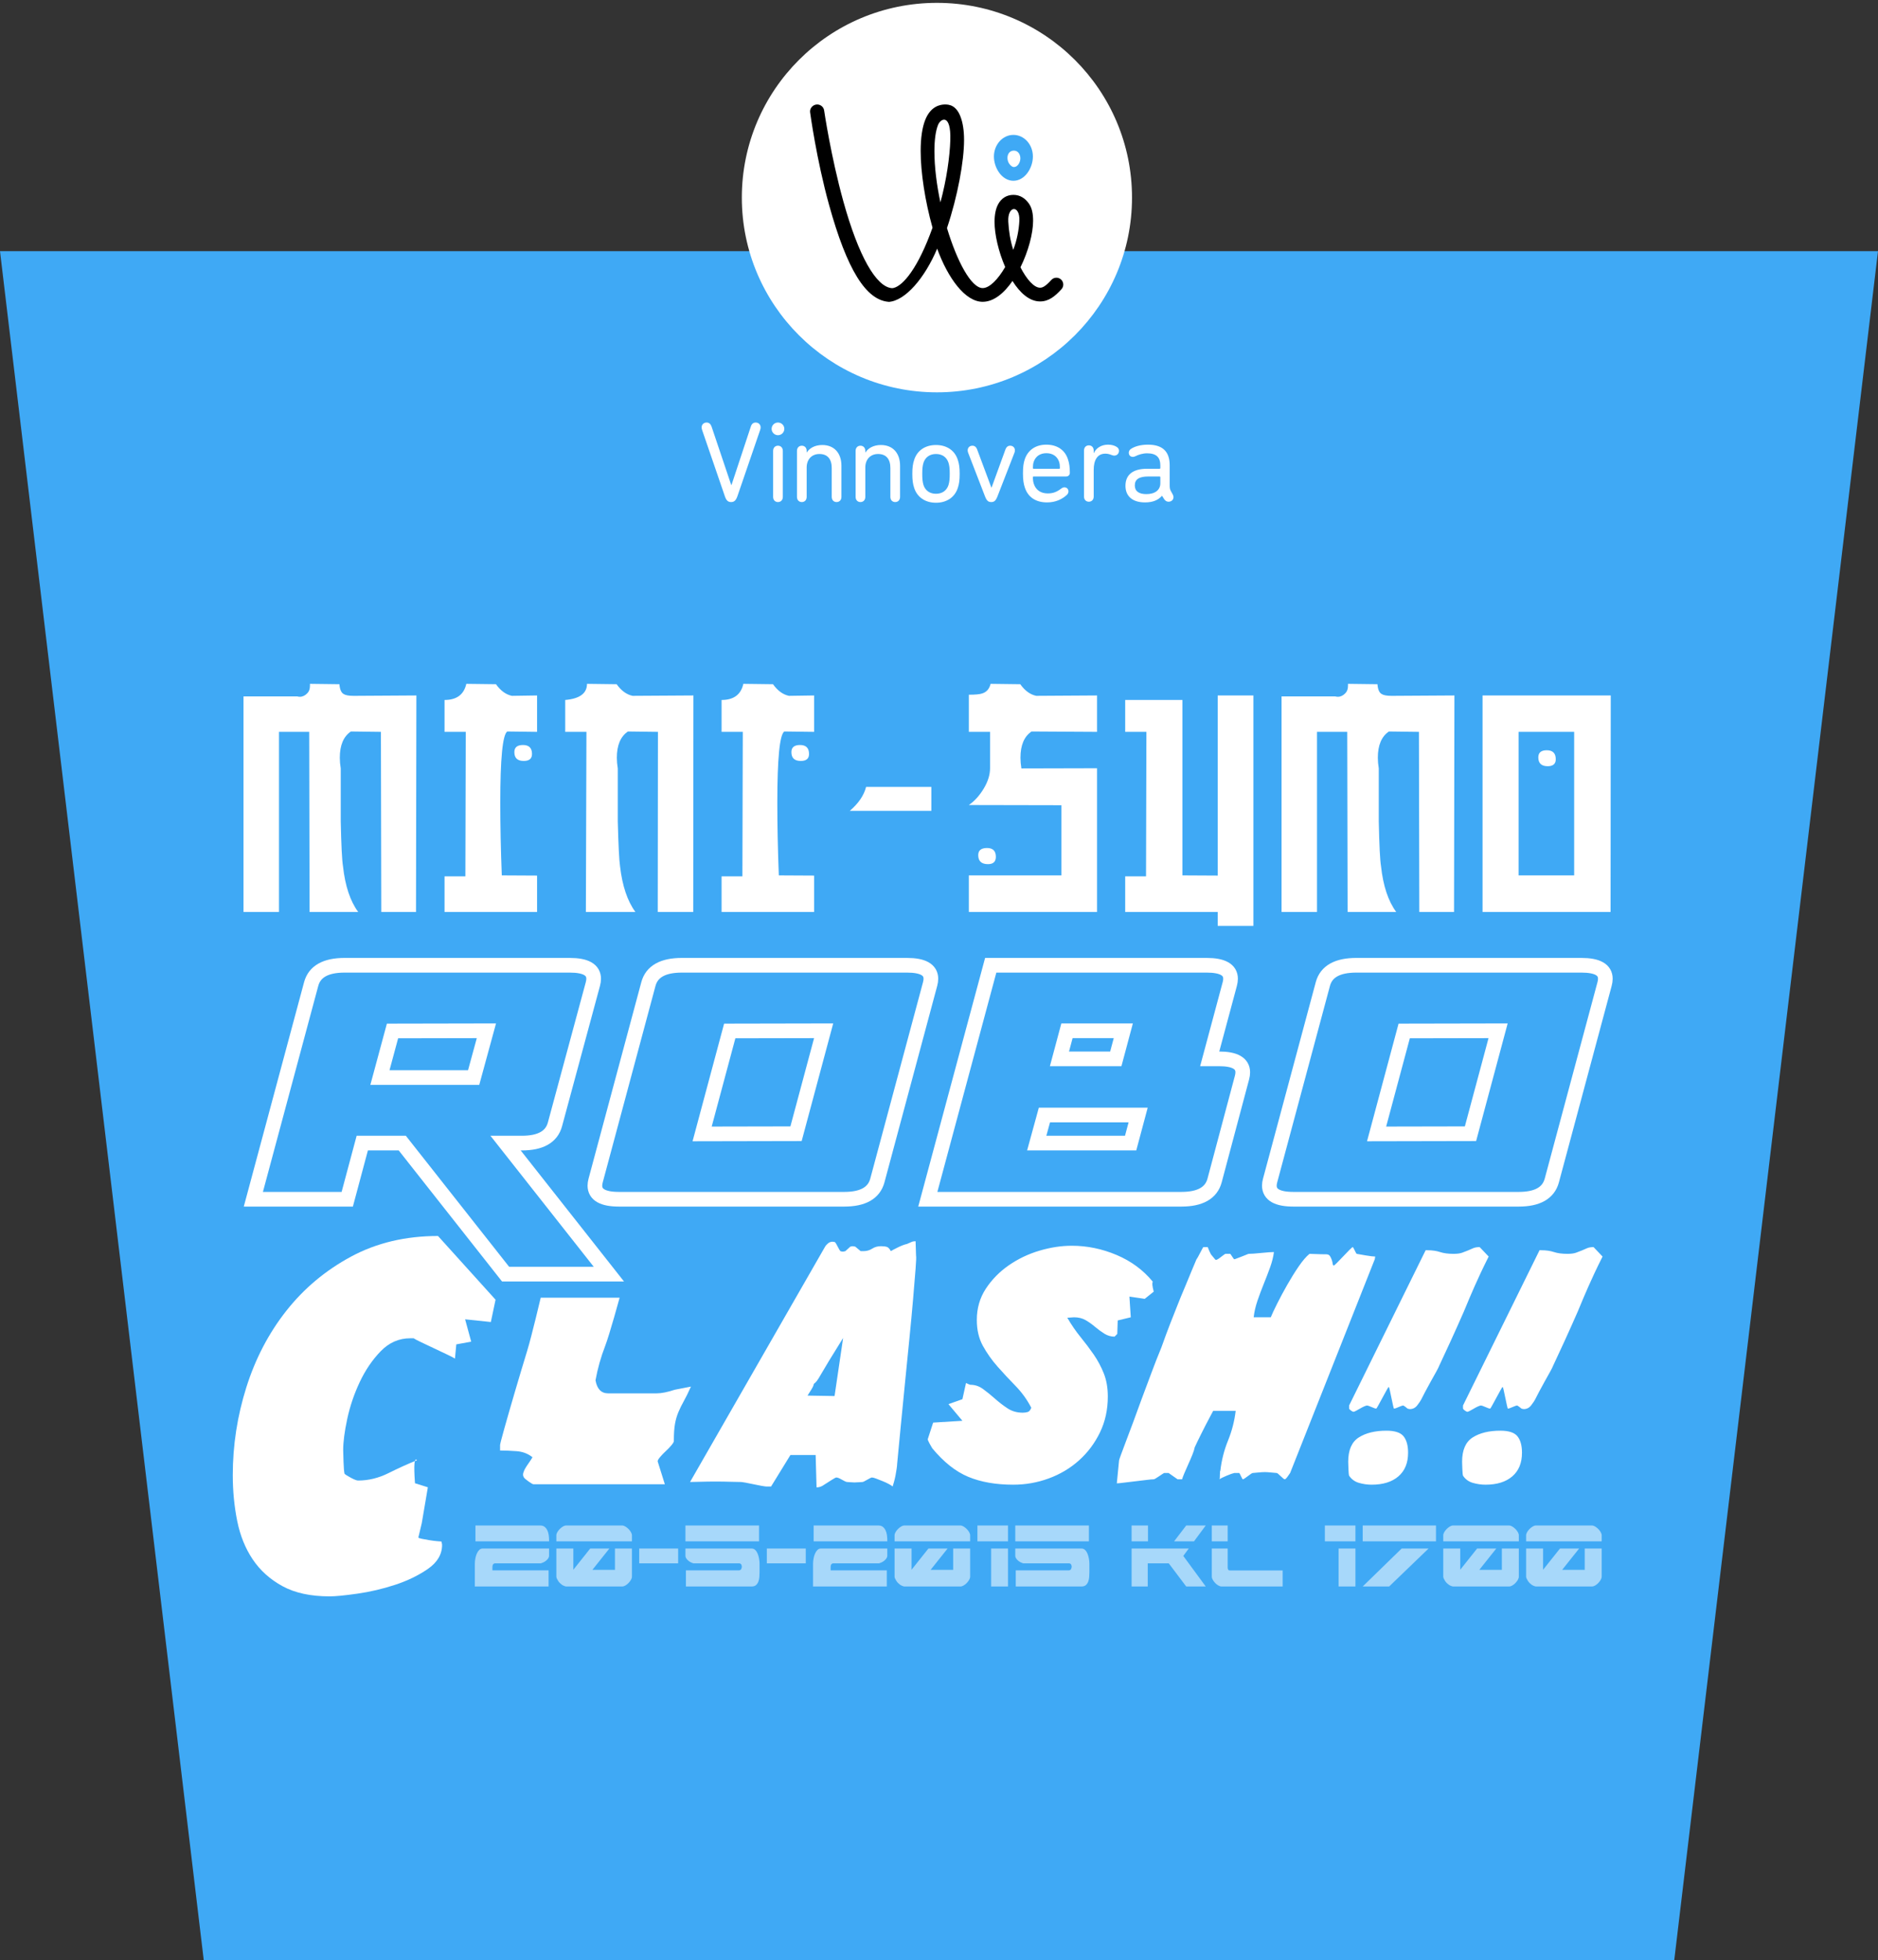 <?xml version="1.0" encoding="UTF-8" standalone="no"?>
<svg width="640px" height="668px" viewBox="0 0 640 668" version="1.1" xmlns="http://www.w3.org/2000/svg" xmlns:xlink="http://www.w3.org/1999/xlink" xmlns:sketch="http://www.bohemiancoding.com/sketch/ns">
    <rect x="0" y="0" width="640" height="668" fill="#333333" stroke="none"/>
    <!-- Generator: Sketch 3.3.1 (12005) - http://www.bohemiancoding.com/sketch -->
    <title>Rectangle 1 + title + Group + Fill 13 + Fill 14 + Fill 15 Copy 2</title>
    <desc>Created with Sketch.</desc>
    <defs></defs>
    <g id="Page-1" stroke="none" stroke-width="1" fill="none" fill-rule="evenodd" sketch:type="MSPage">
        <g id="Artboard-2" sketch:type="MSArtboardGroup" transform="translate(-932, -1068)">
            <g id="Rectangle-1-+-title-+-Group-+-Fill-13-+-Fill-14-+-Fill-15-Copy-2" sketch:type="MSLayerGroup" transform="translate(932, 1066)">
                <path d="M0,87.582 L640,87.582 L570.561,670 L69.439,670 L0,87.582 Z" id="Rectangle-6" fill="#3FA9F5" sketch:type="MSShapeGroup"></path>
                <g id="title-copy-2" transform="translate(79.224, 234.211)" sketch:type="MSShapeGroup">
                    <path d="M238.165,35.945 L238.165,44.09 L210.386,44.09 C213.355,41.54 215.202,38.825 215.928,35.945 L238.165,35.945 Z" id="-" fill="#FFFFFF"></path>
                    <path d="M282.48,66.096 L282.48,42.184 L250.946,42.12 C252.907,40.756 254.602,38.881 256.031,36.494 C257.459,34.107 258.174,31.805 258.174,29.589 L258.174,17.186 L250.946,17.186 L250.946,4.527 C253.206,4.527 254.741,4.377 255.551,4.079 C257.001,3.61 257.939,2.523 258.365,0.818 L268.472,0.946 C270.05,3.163 271.862,4.484 273.909,4.91 L294.633,4.782 L294.633,17.186 L272.31,17.058 C269.794,18.763 268.536,21.746 268.536,26.009 C268.536,27.117 268.642,28.332 268.856,29.653 L294.633,29.589 L294.633,78.563 L250.946,78.563 L250.946,66.096 L282.48,66.096 Z M254.144,59.191 C254.144,57.571 255.146,56.761 257.15,56.761 C259.154,56.761 260.156,57.763 260.156,59.766 C260.156,61.429 259.261,62.26 257.47,62.26 C255.253,62.26 254.144,61.237 254.144,59.191 L254.144,59.191 Z M335.762,83.294 L335.762,78.563 L304.228,78.563 L304.228,66.416 L311.328,66.416 L311.456,17.186 L304.228,17.186 L304.228,6.317 L323.737,6.317 L323.737,66.096 L335.762,66.16 L335.762,4.782 L347.916,4.782 L347.916,83.294 L335.762,83.294 Z M369.599,17.186 L369.599,78.563 L357.51,78.563 L357.51,5.102 L375.804,5.102 C376.145,5.187 376.444,5.23 376.699,5.23 C377.638,5.23 378.49,4.825 379.258,4.015 C379.855,3.418 380.154,2.566 380.154,1.458 L380.154,0.818 L390.196,0.946 C390.324,2.694 390.793,3.802 391.603,4.271 C392.243,4.697 393.352,4.91 394.929,4.91 L395.633,4.91 L416.421,4.782 L416.293,78.563 L404.46,78.563 L404.332,17.186 L394.098,17.058 C391.582,18.763 390.324,21.746 390.324,26.009 C390.324,27.117 390.43,28.332 390.644,29.653 L390.644,47.683 C390.814,55.824 391.07,60.917 391.411,62.963 C392.136,69.655 393.863,74.855 396.592,78.563 L380.026,78.563 L379.898,17.186 L369.599,17.186 Z M469.704,4.782 L469.64,78.563 L426.016,78.563 L426.016,4.782 L469.704,4.782 Z M457.231,66.096 L457.231,17.186 L438.297,17.186 L438.297,66.096 L457.231,66.096 Z M445.013,25.881 C445.013,24.261 445.973,23.451 447.892,23.451 C449.939,23.451 450.962,24.474 450.962,26.52 C450.962,28.097 450.045,28.886 448.212,28.886 C446.079,28.886 445.013,27.884 445.013,25.881 L445.013,25.881 Z" id="sumo" fill="#FFFFFF"></path>
                    <path d="M15.852,17.186 L15.852,78.563 L3.763,78.563 L3.763,5.102 L22.057,5.102 C22.398,5.187 22.696,5.23 22.952,5.23 C23.89,5.23 24.743,4.825 25.511,4.015 C26.108,3.418 26.406,2.566 26.406,1.458 L26.406,0.818 L36.449,0.946 C36.576,2.694 37.046,3.802 37.856,4.271 C38.495,4.697 39.604,4.91 41.182,4.91 L41.886,4.91 L62.674,4.782 L62.546,78.563 L50.713,78.563 L50.585,17.186 L40.35,17.058 C37.834,18.763 36.576,21.746 36.576,26.009 C36.576,27.117 36.683,28.332 36.896,29.653 L36.896,47.683 C37.067,55.824 37.323,60.917 37.664,62.963 C38.389,69.655 40.116,74.855 42.845,78.563 L26.278,78.563 L26.15,17.186 L15.852,17.186 Z M91.266,41.353 C91.266,48.983 91.437,57.23 91.778,66.096 L103.803,66.16 L103.803,78.563 L72.269,78.563 L72.269,66.416 L79.369,66.416 L79.497,17.186 L72.269,17.186 L72.269,6.317 C76.405,6.317 78.878,4.484 79.688,0.818 L89.795,0.946 C91.373,3.163 93.185,4.484 95.232,4.91 L103.803,4.782 L103.803,17.186 L93.633,17.058 C92.055,18.209 91.266,26.307 91.266,41.353 L91.266,41.353 Z M96.063,24.091 C96.063,22.471 97.044,21.661 99.006,21.661 C101.053,21.661 102.076,22.684 102.076,24.73 C102.076,26.307 101.138,27.096 99.261,27.096 C97.129,27.096 96.063,26.094 96.063,24.091 L96.063,24.091 Z M144.996,17.186 L134.762,17.058 C132.246,18.763 130.988,21.746 130.988,26.009 C130.988,27.117 131.094,28.332 131.308,29.653 L131.308,47.683 C131.521,55.824 131.777,60.917 132.075,62.963 C132.843,69.655 134.591,74.855 137.32,78.563 L120.434,78.563 L120.626,17.186 L113.398,17.186 L113.398,6.317 C118.344,5.891 120.817,4.058 120.817,0.818 L130.924,0.946 C132.502,3.163 134.314,4.484 136.361,4.91 L157.085,4.782 L157.021,78.563 L144.932,78.563 L144.996,17.186 Z M185.677,41.353 C185.677,48.983 185.848,57.23 186.189,66.096 L198.214,66.16 L198.214,78.563 L166.68,78.563 L166.68,66.416 L173.78,66.416 L173.908,17.186 L166.68,17.186 L166.68,6.317 C170.816,6.317 173.29,4.484 174.1,0.818 L184.206,0.946 C185.784,3.163 187.596,4.484 189.643,4.91 L198.214,4.782 L198.214,17.186 L188.044,17.058 C186.466,18.209 185.677,26.307 185.677,41.353 L185.677,41.353 Z M190.475,24.091 C190.475,22.471 191.455,21.661 193.417,21.661 C195.464,21.661 196.487,22.684 196.487,24.73 C196.487,26.307 195.549,27.096 193.673,27.096 C191.541,27.096 190.475,26.094 190.475,24.091 L190.475,24.091 Z" id="mini" fill="#FFFFFF"></path>
                    <path d="M99.174,270.964 C99.276,271.168 99.327,271.271 99.327,271.271 C99.532,271.577 100.069,272.037 100.938,272.651 C101.808,273.264 102.345,273.571 102.549,273.571 L147.346,273.571 L144.892,265.75 C144.892,265.444 145.173,264.958 145.735,264.293 C146.298,263.629 146.937,262.965 147.653,262.3 C148.369,261.636 149.008,260.971 149.571,260.307 C150.133,259.642 150.415,259.156 150.415,258.85 C150.415,256.396 150.542,254.454 150.798,253.023 C151.054,251.591 151.437,250.263 151.949,249.036 C152.46,247.809 153.074,246.557 153.79,245.279 C154.506,244.001 155.324,242.34 156.244,240.295 L150.721,241.369 C148.267,242.186 146.221,242.595 144.585,242.595 L136.3,242.595 L128.016,242.595 C125.664,242.595 124.232,241.113 123.72,238.148 C124.436,234.161 125.536,230.251 127.019,226.418 C128.502,222.584 131.937,210.004 131.937,210.004 L105.045,210.004 C105.045,210.004 101.961,223.095 100.478,227.951 C98.995,232.807 97.563,237.586 96.182,242.289 C94.802,246.991 93.626,251.08 92.654,254.556 C91.682,258.032 91.197,259.923 91.197,260.23 L91.197,262.07 C92.833,262.07 94.699,262.147 96.796,262.3 C98.893,262.453 100.708,263.143 102.242,264.37 C102.14,264.575 101.936,264.907 101.629,265.367 C101.322,265.827 100.989,266.313 100.632,266.824 C100.274,267.335 99.967,267.82 99.711,268.28 C99.455,268.74 99.327,269.022 99.327,269.124 C99.327,269.124 99.276,269.252 99.174,269.507 C99.072,269.763 99.021,270.044 99.021,270.351 C99.021,270.555 99.072,270.759 99.174,270.964 Z M155.937,272.804 C156.653,272.804 157.83,272.779 159.466,272.727 C161.102,272.676 162.79,272.651 164.529,272.651 C166.37,272.651 168.083,272.676 169.668,272.727 C171.253,272.779 172.455,272.804 173.273,272.804 C173.478,272.804 174.015,272.881 174.884,273.034 C175.754,273.187 176.648,273.366 177.569,273.571 C178.489,273.775 179.384,273.954 180.254,274.108 C181.123,274.261 181.66,274.338 181.865,274.338 L182.938,274.338 L183.552,274.338 L190.149,263.603 L198.74,263.603 L199.047,274.644 C199.967,274.644 200.837,274.338 201.655,273.724 C202.473,273.213 203.317,272.676 204.186,272.114 C205.056,271.552 205.593,271.271 205.797,271.271 C206.206,271.271 206.846,271.526 207.715,272.037 C208.584,272.549 209.172,272.804 209.479,272.804 C209.581,272.804 209.939,272.83 210.553,272.881 C211.167,272.932 211.627,272.957 211.934,272.957 C212.343,272.957 212.88,272.932 213.545,272.881 C214.209,272.83 214.593,272.804 214.695,272.804 C214.9,272.804 215.437,272.549 216.306,272.037 C217.175,271.526 217.712,271.271 217.917,271.271 C218.224,271.271 218.71,271.398 219.374,271.654 C220.039,271.91 220.755,272.191 221.522,272.497 C222.289,272.804 223.005,273.136 223.67,273.494 C224.335,273.852 224.769,274.133 224.974,274.338 C225.076,274.031 225.23,273.52 225.434,272.804 C225.639,272.088 225.818,271.322 225.971,270.504 C226.125,269.686 226.252,268.919 226.355,268.204 C226.457,267.488 226.508,266.977 226.508,266.67 C226.815,263.399 227.199,259.387 227.659,254.633 C228.119,249.879 228.605,244.921 229.116,239.758 C229.628,234.596 230.139,229.459 230.65,224.347 C231.162,219.236 231.596,214.584 231.954,210.393 C232.312,206.202 232.594,202.777 232.798,200.119 C233.003,197.461 233.054,195.979 232.952,195.672 L232.798,190.765 C232.287,190.765 231.903,190.816 231.648,190.918 C231.392,191.021 230.804,191.276 229.883,191.685 C228.963,191.89 227.889,192.298 226.662,192.912 C225.434,193.525 224.667,193.934 224.36,194.139 C223.951,193.321 223.491,192.835 222.98,192.682 C222.468,192.528 221.803,192.452 220.985,192.452 C219.86,192.452 218.863,192.733 217.994,193.295 C217.124,193.857 216.127,194.139 215.002,194.139 L214.082,194.139 L212.241,192.605 C212.241,192.605 212.113,192.58 211.857,192.528 C211.601,192.477 211.422,192.452 211.32,192.452 C211.218,192.452 211.064,192.477 210.86,192.528 C210.655,192.58 210.553,192.605 210.553,192.605 L208.865,194.139 C208.865,194.139 208.763,194.164 208.559,194.215 C208.354,194.266 208.201,194.292 208.098,194.292 C207.792,194.292 207.561,194.266 207.408,194.215 C207.255,194.164 207.178,194.139 207.178,194.139 C206.973,193.934 206.667,193.423 206.257,192.605 C205.848,191.787 205.541,191.276 205.337,191.072 C205.337,191.072 205.235,191.046 205.03,190.995 C204.826,190.944 204.621,190.918 204.416,190.918 C204.314,190.918 204.161,190.944 203.956,190.995 C203.752,191.046 203.649,191.072 203.649,191.072 C203.343,191.174 203.01,191.404 202.652,191.762 C202.294,192.12 202.064,192.401 201.962,192.605 L155.937,272.804 Z M208.098,223.734 L205.184,243.515 L195.979,243.362 C197.104,241.624 197.743,240.551 197.896,240.142 C198.05,239.733 198.126,239.477 198.126,239.375 C198.536,239.068 198.894,238.711 199.2,238.302 C199.507,237.893 199.967,237.152 200.581,236.078 C201.195,235.005 202.09,233.497 203.266,231.555 C204.442,229.612 206.053,227.005 208.098,223.734 L208.098,223.734 Z M236.94,258.236 C236.94,258.441 237.145,258.926 237.554,259.693 C237.963,260.46 238.27,260.997 238.474,261.303 C242.361,266.006 246.452,269.252 250.748,271.041 C255.043,272.83 260.157,273.724 266.089,273.724 C270.282,273.724 274.322,273.009 278.209,271.577 C282.095,270.146 285.522,268.102 288.488,265.444 C291.454,262.786 293.832,259.617 295.621,255.936 C297.411,252.256 298.306,248.167 298.306,243.669 C298.306,240.704 297.846,238.072 296.925,235.771 C296.005,233.471 294.854,231.325 293.474,229.331 C292.093,227.338 290.61,225.37 289.025,223.427 C287.439,221.485 285.931,219.287 284.499,216.834 C284.703,216.834 285.087,216.808 285.649,216.757 C286.212,216.706 286.596,216.68 286.8,216.68 C288.334,216.68 289.664,217.012 290.789,217.677 C291.914,218.341 292.988,219.108 294.011,219.977 C295.033,220.846 296.082,221.613 297.156,222.277 C298.229,222.942 299.38,223.274 300.607,223.274 L301.528,222.354 L301.681,217.754 L306.13,216.68 L305.67,209.626 L310.886,210.393 L313.954,207.94 C313.443,205.997 313.341,204.873 313.648,204.566 C310.375,200.579 306.258,197.538 301.298,195.442 C296.337,193.346 291.249,192.298 286.033,192.298 C282.453,192.298 278.771,192.861 274.987,193.985 C271.203,195.11 267.726,196.771 264.555,198.969 C261.384,201.167 258.776,203.825 256.731,206.943 C254.685,210.061 253.663,213.613 253.663,217.6 C253.663,220.974 254.353,223.913 255.734,226.418 C257.114,228.922 258.776,231.273 260.72,233.471 C262.663,235.669 264.708,237.867 266.856,240.065 C269.004,242.263 270.794,244.742 272.226,247.502 C271.919,248.32 271.51,248.806 270.998,248.959 C270.487,249.112 269.924,249.189 269.311,249.189 C267.368,249.189 265.654,248.704 264.171,247.732 C262.688,246.761 261.257,245.662 259.876,244.435 C258.495,243.209 257.14,242.11 255.81,241.139 C254.481,240.167 253.049,239.682 251.515,239.682 C251.31,239.682 250.799,239.477 249.981,239.068 L248.753,244.589 L243.997,246.276 L248.753,251.949 L238.781,252.563 L236.94,258.236 Z M331.597,192.759 L330.83,192.759 C330.83,192.759 330.728,192.937 330.523,193.295 C330.319,193.653 330.089,194.087 329.833,194.599 C329.577,195.11 329.321,195.595 329.066,196.055 C328.81,196.515 328.631,196.797 328.529,196.899 C328.12,197.819 327.583,199.097 326.918,200.732 C326.253,202.368 325.588,203.978 324.924,205.563 C324.259,207.147 323.671,208.553 323.159,209.78 C322.648,211.006 322.341,211.773 322.239,212.08 C321.421,214.124 320.551,216.322 319.631,218.674 C318.71,221.025 317.688,223.785 316.562,226.954 C315.335,229.919 314.185,232.858 313.111,235.771 C312.037,238.685 310.937,241.624 309.812,244.589 C308.789,247.451 307.818,250.109 306.897,252.563 C305.977,255.016 305.159,257.189 304.443,259.08 C303.727,260.971 303.164,262.479 302.755,263.603 C302.346,264.728 302.142,265.341 302.142,265.444 L301.374,273.264 C301.784,273.264 302.576,273.187 303.752,273.034 C304.929,272.881 306.207,272.727 307.588,272.574 C308.968,272.421 310.247,272.267 311.423,272.114 C312.599,271.961 313.443,271.884 313.954,271.884 C314.159,271.884 314.747,271.552 315.719,270.887 C316.69,270.223 317.278,269.839 317.483,269.737 L318.25,269.737 L319.017,269.737 L322.085,271.884 L322.852,271.884 L323.62,271.884 C323.722,271.475 323.978,270.785 324.387,269.814 C324.796,268.843 325.256,267.795 325.767,266.67 C326.279,265.546 326.739,264.472 327.148,263.45 C327.557,262.428 327.813,261.61 327.915,260.997 C328.427,259.872 329.194,258.288 330.216,256.243 C331.239,254.198 332.134,252.46 332.901,251.029 C333.668,249.598 334.103,248.78 334.205,248.576 L341.876,248.576 C341.467,252.052 340.597,255.425 339.268,258.696 C337.938,261.968 337.069,265.392 336.66,268.97 C336.558,268.97 336.506,269.379 336.506,270.197 C336.506,271.22 336.455,271.782 336.353,271.884 C336.762,271.577 337.58,271.168 338.808,270.657 C340.035,270.146 340.904,269.839 341.416,269.737 L342.336,269.737 L343.103,269.737 C343.205,269.839 343.41,270.223 343.717,270.887 C344.024,271.552 344.228,271.884 344.331,271.884 C344.535,271.884 345.098,271.526 346.018,270.811 C346.939,270.095 347.501,269.737 347.706,269.737 C347.808,269.737 348.37,269.686 349.393,269.584 C350.416,269.482 351.234,269.431 351.848,269.431 C352.359,269.431 353.126,269.482 354.149,269.584 C355.172,269.686 355.734,269.737 355.837,269.737 C356.041,269.737 356.501,270.095 357.217,270.811 C357.933,271.526 358.394,271.884 358.598,271.884 C358.803,271.884 359.109,271.603 359.519,271.041 C359.928,270.478 360.234,270.044 360.439,269.737 L389.281,196.899 L389.434,195.979 C388.821,195.979 387.747,195.851 386.213,195.595 C384.679,195.34 383.656,195.161 383.144,195.059 C383.042,195.059 382.812,194.675 382.454,193.909 C382.096,193.142 381.866,192.759 381.764,192.759 C381.661,192.759 381.278,193.091 380.613,193.755 C379.948,194.42 379.258,195.135 378.542,195.902 C377.826,196.669 377.136,197.384 376.471,198.049 C375.806,198.713 375.423,199.046 375.32,199.046 C375.116,199.046 374.988,198.841 374.937,198.432 C374.886,198.023 374.783,197.589 374.63,197.129 C374.476,196.669 374.272,196.234 374.016,195.825 C373.761,195.416 373.326,195.212 372.712,195.212 C371.587,195.212 370.462,195.186 369.337,195.135 C368.212,195.084 367.445,195.059 367.036,195.059 C365.911,195.979 364.684,197.41 363.354,199.352 C362.024,201.295 360.72,203.39 359.442,205.639 C358.163,207.888 357.013,210.035 355.99,212.08 C354.967,214.124 354.251,215.658 353.842,216.68 L348.012,216.68 C348.217,214.84 348.652,212.949 349.316,211.006 C349.981,209.064 350.697,207.147 351.464,205.256 C352.231,203.365 352.947,201.499 353.612,199.659 C354.277,197.819 354.712,196.081 354.916,194.445 C354.609,194.445 354.047,194.471 353.229,194.522 C352.41,194.573 351.541,194.65 350.621,194.752 C349.7,194.854 348.831,194.931 348.012,194.982 C347.194,195.033 346.632,195.059 346.325,195.059 C346.223,195.059 345.941,195.161 345.481,195.365 C345.021,195.57 344.51,195.774 343.947,195.979 C343.384,196.183 342.848,196.388 342.336,196.592 C341.825,196.797 341.518,196.899 341.416,196.899 C341.313,196.899 341.083,196.618 340.725,196.055 C340.367,195.493 340.137,195.161 340.035,195.059 L339.114,195.059 L338.347,195.059 C338.143,195.161 337.58,195.57 336.66,196.285 C335.739,197.001 335.177,197.257 334.972,197.052 C334.87,196.95 334.717,196.771 334.512,196.515 C334.307,196.26 333.949,195.825 333.438,195.212 C333.029,194.394 332.748,193.781 332.594,193.372 C332.441,192.963 332.364,192.759 332.364,192.759 L331.597,192.759 Z M380.536,247.196 L380.536,246.736 L406.617,193.832 L407.23,193.832 C408.867,193.832 410.299,194.036 411.526,194.445 C412.753,194.854 414.288,195.059 416.129,195.059 C417.356,195.059 418.327,194.931 419.043,194.675 C419.759,194.42 420.424,194.164 421.038,193.909 C421.651,193.653 422.24,193.397 422.802,193.142 C423.365,192.886 424.106,192.759 425.027,192.759 L428.095,195.979 C426.97,198.228 426.049,200.119 425.333,201.652 C424.617,203.186 423.953,204.643 423.339,206.023 C422.725,207.403 422.137,208.757 421.575,210.086 C421.012,211.415 420.373,212.949 419.657,214.687 C418.225,217.958 416.717,221.332 415.131,224.807 C413.546,228.283 412.242,231.094 411.219,233.241 C411.117,233.548 410.785,234.212 410.222,235.235 C409.66,236.257 409.046,237.356 408.381,238.532 C407.716,239.707 407.077,240.883 406.463,242.059 C405.85,243.234 405.39,244.129 405.083,244.742 C404.878,245.151 404.443,245.79 403.779,246.659 C403.114,247.528 402.27,247.962 401.247,247.962 C401.145,247.962 400.992,247.937 400.787,247.886 C400.583,247.835 400.48,247.809 400.48,247.809 C400.378,247.707 400.122,247.502 399.713,247.196 C399.304,246.889 399.048,246.736 398.946,246.736 C398.742,246.736 398.23,246.914 397.412,247.272 C396.594,247.63 396.082,247.809 395.878,247.809 C395.776,247.809 395.648,247.426 395.494,246.659 C395.341,245.892 395.162,245.049 394.957,244.129 C394.753,243.209 394.574,242.365 394.42,241.599 C394.267,240.832 394.139,240.448 394.037,240.448 C393.935,240.448 393.679,240.832 393.27,241.599 C392.861,242.365 392.4,243.209 391.889,244.129 C391.378,245.049 390.917,245.892 390.508,246.659 C390.099,247.426 389.843,247.809 389.741,247.809 C389.537,247.809 389.025,247.63 388.207,247.272 C387.389,246.914 386.877,246.736 386.673,246.736 C386.468,246.736 386.136,246.838 385.676,247.042 C385.215,247.247 384.73,247.502 384.218,247.809 C383.707,248.116 383.247,248.371 382.838,248.576 C382.428,248.78 382.173,248.882 382.07,248.882 C381.866,248.882 381.585,248.755 381.227,248.499 C380.869,248.243 380.639,248.013 380.536,247.809 L380.536,247.196 Z M380.536,270.657 C380.434,270.351 380.357,269.558 380.306,268.28 C380.255,267.003 380.23,266.21 380.23,265.904 C380.23,261.917 381.431,259.156 383.835,257.623 C386.238,256.09 389.383,255.323 393.27,255.323 C396.134,255.323 398.077,255.962 399.1,257.24 C400.122,258.518 400.634,260.383 400.634,262.837 C400.634,266.313 399.534,268.996 397.335,270.887 C395.136,272.779 392.094,273.724 388.207,273.724 C386.775,273.724 385.343,273.52 383.911,273.111 C382.48,272.702 381.355,271.884 380.536,270.657 L380.536,270.657 Z M419.35,247.196 L419.35,246.736 L445.431,193.832 L446.044,193.832 C447.681,193.832 449.113,194.036 450.34,194.445 C451.567,194.854 453.101,195.059 454.942,195.059 C456.17,195.059 457.141,194.931 457.857,194.675 C458.573,194.42 459.238,194.164 459.852,193.909 C460.465,193.653 461.053,193.397 461.616,193.142 C462.178,192.886 462.92,192.759 463.84,192.759 L466.909,195.979 C465.784,198.228 464.863,200.119 464.147,201.652 C463.431,203.186 462.767,204.643 462.153,206.023 C461.539,207.403 460.951,208.757 460.389,210.086 C459.826,211.415 459.187,212.949 458.471,214.687 C457.039,217.958 455.53,221.332 453.945,224.807 C452.36,228.283 451.056,231.094 450.033,233.241 C449.931,233.548 449.598,234.212 449.036,235.235 C448.473,236.257 447.86,237.356 447.195,238.532 C446.53,239.707 445.891,240.883 445.277,242.059 C444.664,243.234 444.203,244.129 443.897,244.742 C443.692,245.151 443.257,245.79 442.593,246.659 C441.928,247.528 441.084,247.962 440.061,247.962 C439.959,247.962 439.805,247.937 439.601,247.886 C439.396,247.835 439.294,247.809 439.294,247.809 C439.192,247.707 438.936,247.502 438.527,247.196 C438.118,246.889 437.862,246.736 437.76,246.736 C437.555,246.736 437.044,246.914 436.226,247.272 C435.408,247.63 434.896,247.809 434.692,247.809 C434.589,247.809 434.462,247.426 434.308,246.659 C434.155,245.892 433.976,245.049 433.771,244.129 C433.567,243.209 433.388,242.365 433.234,241.599 C433.081,240.832 432.953,240.448 432.851,240.448 C432.748,240.448 432.493,240.832 432.084,241.599 C431.675,242.365 431.214,243.209 430.703,244.129 C430.192,245.049 429.731,245.892 429.322,246.659 C428.913,247.426 428.657,247.809 428.555,247.809 C428.351,247.809 427.839,247.63 427.021,247.272 C426.203,246.914 425.691,246.736 425.487,246.736 C425.282,246.736 424.95,246.838 424.49,247.042 C424.029,247.247 423.544,247.502 423.032,247.809 C422.521,248.116 422.061,248.371 421.651,248.576 C421.242,248.78 420.987,248.882 420.884,248.882 C420.68,248.882 420.399,248.755 420.041,248.499 C419.683,248.243 419.453,248.013 419.35,247.809 L419.35,247.196 Z M419.35,270.657 C419.248,270.351 419.171,269.558 419.12,268.28 C419.069,267.003 419.043,266.21 419.043,265.904 C419.043,261.917 420.245,259.156 422.649,257.623 C425.052,256.09 428.197,255.323 432.084,255.323 C434.947,255.323 436.891,255.962 437.913,257.24 C438.936,258.518 439.448,260.383 439.448,262.837 C439.448,266.313 438.348,268.996 436.149,270.887 C433.95,272.779 430.907,273.724 427.021,273.724 C425.589,273.724 424.157,273.52 422.725,273.111 C421.293,272.702 420.168,271.884 419.35,270.657 L419.35,270.657 Z" id="clash!!" fill="#FFFFFF"></path>
                    <path d="M1.603,286.042 C2.603,291.043 4.373,295.429 6.912,299.199 C9.451,302.97 12.837,306.009 17.069,308.317 C21.301,310.626 26.649,311.78 33.112,311.78 C35.113,311.78 38.268,311.472 42.577,310.856 C46.886,310.241 51.156,309.241 55.388,307.855 C59.62,306.47 63.352,304.662 66.584,302.431 C69.816,300.199 71.431,297.468 71.431,294.236 C71.431,294.082 71.393,293.851 71.316,293.544 C71.239,293.236 71.201,293.082 71.201,293.082 C71.047,293.082 70.547,293.044 69.7,292.967 C68.854,292.89 67.969,292.774 67.045,292.62 C66.122,292.466 65.276,292.313 64.506,292.159 C63.737,292.005 63.352,291.851 63.352,291.697 L64.506,286.849 L66.584,274.615 L62.198,273.23 C61.736,266.921 61.967,264.305 62.89,265.382 C59.813,266.613 56.581,268.075 53.195,269.768 C49.81,271.46 46.347,272.307 42.808,272.307 C42.346,272.307 41.538,271.999 40.384,271.383 C39.23,270.768 38.499,270.306 38.191,269.998 C38.037,269.383 37.921,268.036 37.845,265.959 C37.768,263.881 37.729,262.535 37.729,261.919 C37.729,259.149 38.191,255.61 39.114,251.301 C40.037,246.992 41.461,242.798 43.385,238.72 C45.308,234.642 47.694,231.141 50.541,228.217 C53.388,225.293 56.735,223.831 60.582,223.831 L61.736,223.831 C62.198,224.139 63.083,224.601 64.391,225.216 C65.699,225.832 67.161,226.524 68.777,227.294 C70.393,228.063 71.855,228.756 73.163,229.371 C74.471,229.987 75.356,230.449 75.817,230.756 L76.279,225.909 L81.357,224.986 L79.28,217.368 L88.052,218.291 L89.654,210.684 L70.046,188.975 C58.966,188.975 49.079,191.322 40.384,196.016 C31.689,200.709 24.341,206.865 18.339,214.483 C12.337,222.1 7.797,230.795 4.719,240.567 C1.641,250.339 0.103,260.303 0.103,270.46 C0.103,275.846 0.603,281.04 1.603,286.042 Z" id="c" fill="#FFFFFF"></path>
                    <path d="M107.729,302.913 L88.588,302.913 L88.588,301.756 C88.588,301.453 88.643,301.192 88.753,300.972 C88.864,300.751 89.084,300.6 89.415,300.517 L105.124,300.517 C105.4,300.434 105.696,300.317 106.013,300.166 C106.33,300.014 106.62,299.829 106.882,299.608 C107.143,299.388 107.371,299.147 107.564,298.885 C107.757,298.624 107.867,298.341 107.894,298.038 L107.894,295.477 L85.198,295.477 C84.784,295.477 84.412,295.642 84.082,295.973 C83.751,296.303 83.475,296.723 83.255,297.233 C83.034,297.742 82.869,298.307 82.759,298.927 C82.649,299.546 82.593,300.132 82.593,300.682 L82.593,308.407 L107.729,308.407 L107.729,302.913 Z M107.894,292.586 C107.894,292.035 107.853,291.463 107.77,290.871 C107.688,290.279 107.529,289.742 107.295,289.26 C107.061,288.778 106.751,288.386 106.365,288.083 C105.979,287.78 105.497,287.628 104.918,287.628 L82.8,287.628 L82.8,293.04 L107.894,293.04 L107.894,292.586 Z M111.987,307.581 C112.18,307.801 112.476,307.994 112.876,308.16 C113.276,308.325 113.544,308.407 113.682,308.407 L132.823,308.407 C133.154,308.407 133.512,308.297 133.898,308.077 C134.284,307.857 134.642,307.574 134.973,307.23 C135.304,306.886 135.579,306.521 135.8,306.135 C136.02,305.75 136.131,305.392 136.131,305.061 L136.131,295.477 L130.343,295.477 L130.343,302.748 L122.653,302.748 L128.441,295.477 L121.909,295.477 L116.163,302.707 L116.163,295.477 L110.375,295.477 L110.375,305.061 C110.375,305.254 110.43,305.467 110.54,305.702 C110.65,305.936 110.781,306.177 110.933,306.424 C111.085,306.672 111.257,306.9 111.45,307.106 C111.643,307.313 111.822,307.471 111.987,307.581 L111.987,307.581 Z M110.375,293.04 L136.131,293.04 L136.131,290.974 C136.131,290.644 136.02,290.286 135.8,289.9 C135.579,289.515 135.304,289.157 134.973,288.826 C134.642,288.496 134.284,288.213 133.898,287.979 C133.512,287.745 133.154,287.628 132.823,287.628 L113.682,287.628 C113.351,287.628 112.993,287.745 112.607,287.979 C112.221,288.213 111.863,288.496 111.532,288.826 C111.202,289.157 110.926,289.515 110.706,289.9 C110.485,290.286 110.375,290.644 110.375,290.974 L110.375,293.04 Z M138.611,300.517 L151.882,300.517 L151.882,295.477 L138.611,295.477 L138.611,300.517 Z M154.528,302.913 L154.528,308.407 L176.976,308.407 C177.582,308.407 178.065,308.249 178.423,307.932 C178.781,307.616 179.05,307.216 179.229,306.734 C179.408,306.252 179.519,305.722 179.56,305.144 C179.601,304.566 179.622,304.015 179.622,303.491 L179.622,300.682 C179.622,300.132 179.567,299.546 179.457,298.927 C179.346,298.307 179.188,297.742 178.981,297.233 C178.774,296.723 178.499,296.303 178.154,295.973 C177.81,295.642 177.417,295.477 176.976,295.477 L154.362,295.477 L154.362,298.038 C154.39,298.341 154.493,298.624 154.672,298.885 C154.851,299.147 155.072,299.388 155.334,299.608 C155.596,299.829 155.878,300.014 156.181,300.166 C156.484,300.317 156.774,300.434 157.049,300.517 L172.759,300.517 C173.09,300.6 173.31,300.751 173.421,300.972 C173.531,301.192 173.586,301.453 173.586,301.756 C173.531,302.059 173.455,302.307 173.359,302.5 C173.262,302.693 173.062,302.83 172.759,302.913 L154.528,302.913 Z M179.457,287.628 L154.362,287.628 L154.362,293.04 L179.457,293.04 L179.457,287.628 Z M182.102,300.517 L195.373,300.517 L195.373,295.477 L182.102,295.477 L182.102,300.517 Z M222.989,302.913 L203.848,302.913 L203.848,301.756 C203.848,301.453 203.903,301.192 204.013,300.972 C204.124,300.751 204.344,300.6 204.675,300.517 L220.385,300.517 C220.66,300.434 220.956,300.317 221.273,300.166 C221.59,300.014 221.88,299.829 222.142,299.608 C222.403,299.388 222.631,299.147 222.824,298.885 C223.017,298.624 223.127,298.341 223.154,298.038 L223.154,295.477 L200.458,295.477 C200.045,295.477 199.673,295.642 199.342,295.973 C199.011,296.303 198.735,296.723 198.515,297.233 C198.294,297.742 198.129,298.307 198.019,298.927 C197.909,299.546 197.853,300.132 197.853,300.682 L197.853,308.407 L222.989,308.407 L222.989,302.913 Z M223.154,292.586 C223.154,292.035 223.113,291.463 223.03,290.871 C222.948,290.279 222.789,289.742 222.555,289.26 C222.321,288.778 222.011,288.386 221.625,288.083 C221.239,287.78 220.757,287.628 220.178,287.628 L198.06,287.628 L198.06,293.04 L223.154,293.04 L223.154,292.586 Z M227.247,307.581 C227.44,307.801 227.736,307.994 228.136,308.16 C228.536,308.325 228.804,308.407 228.942,308.407 L248.083,308.407 C248.414,308.407 248.772,308.297 249.158,308.077 C249.544,307.857 249.902,307.574 250.233,307.23 C250.564,306.886 250.839,306.521 251.06,306.135 C251.28,305.75 251.391,305.392 251.391,305.061 L251.391,295.477 L245.603,295.477 L245.603,302.748 L237.913,302.748 L243.701,295.477 L237.169,295.477 L231.423,302.707 L231.423,295.477 L225.635,295.477 L225.635,305.061 C225.635,305.254 225.69,305.467 225.8,305.702 C225.911,305.936 226.041,306.177 226.193,306.424 C226.345,306.672 226.517,306.9 226.71,307.106 C226.903,307.313 227.082,307.471 227.247,307.581 L227.247,307.581 Z M225.635,293.04 L251.391,293.04 L251.391,290.974 C251.391,290.644 251.28,290.286 251.06,289.9 C250.839,289.515 250.564,289.157 250.233,288.826 C249.902,288.496 249.544,288.213 249.158,287.979 C248.772,287.745 248.414,287.628 248.083,287.628 L228.942,287.628 C228.612,287.628 228.253,287.745 227.867,287.979 C227.482,288.213 227.123,288.496 226.793,288.826 C226.462,289.157 226.186,289.515 225.966,289.9 C225.745,290.286 225.635,290.644 225.635,290.974 L225.635,293.04 Z M264.289,308.407 L264.289,295.477 L258.543,295.477 L258.543,308.407 L264.289,308.407 Z M264.289,287.628 L253.871,287.628 L253.871,293.04 L264.289,293.04 L264.289,287.628 Z M266.935,302.913 L266.935,308.407 L289.384,308.407 C289.99,308.407 290.472,308.249 290.83,307.932 C291.189,307.616 291.458,307.216 291.637,306.734 C291.816,306.252 291.926,305.722 291.967,305.144 C292.009,304.566 292.029,304.015 292.029,303.491 L292.029,300.682 C292.029,300.132 291.974,299.546 291.864,298.927 C291.754,298.307 291.595,297.742 291.389,297.233 C291.182,296.723 290.906,296.303 290.562,295.973 C290.217,295.642 289.825,295.477 289.384,295.477 L266.77,295.477 L266.77,298.038 C266.797,298.341 266.901,298.624 267.08,298.885 C267.259,299.147 267.479,299.388 267.741,299.608 C268.003,299.829 268.286,300.014 268.589,300.166 C268.892,300.317 269.181,300.434 269.457,300.517 L285.167,300.517 C285.497,300.6 285.718,300.751 285.828,300.972 C285.938,301.192 285.994,301.453 285.994,301.756 C285.938,302.059 285.863,302.307 285.766,302.5 C285.67,302.693 285.47,302.83 285.167,302.913 L266.935,302.913 Z M291.864,287.628 L266.77,287.628 L266.77,293.04 L291.864,293.04 L291.864,287.628 Z M311.915,308.407 L311.915,300.517 L319.067,300.517 L325.02,308.407 L331.676,308.407 L324.028,297.997 L325.888,295.477 L306.416,295.477 L306.416,308.407 L311.915,308.407 Z M331.676,287.628 L325.02,287.628 L320.886,293.04 L327.666,293.04 L331.676,287.628 Z M311.997,287.628 L306.416,287.628 L306.416,293.04 L311.997,293.04 L311.997,287.628 Z M357.886,308.407 L357.886,302.954 L339.944,302.954 C339.641,302.954 339.434,302.858 339.324,302.665 C339.214,302.472 339.159,302.238 339.159,301.963 L339.159,295.477 L333.743,295.477 L333.743,305.061 C333.743,305.392 333.853,305.75 334.074,306.135 C334.294,306.521 334.57,306.886 334.901,307.23 C335.231,307.574 335.59,307.857 335.975,308.077 C336.361,308.297 336.72,308.407 337.05,308.407 L357.886,308.407 Z M333.743,293.04 L339.159,293.04 L339.159,287.628 L333.743,287.628 L333.743,293.04 Z M382.691,308.407 L382.691,295.477 L376.945,295.477 L376.945,308.407 L382.691,308.407 Z M382.691,287.628 L372.273,287.628 L372.273,293.04 L382.691,293.04 L382.691,287.628 Z M385.172,293.04 L410.142,293.04 L410.142,287.628 L385.172,287.628 L385.172,293.04 Z M385.172,308.407 L394.184,308.407 L407.62,295.477 L398.442,295.477 L385.172,308.407 Z M414.235,307.581 C414.428,307.801 414.724,307.994 415.124,308.16 C415.523,308.325 415.792,308.407 415.93,308.407 L435.071,308.407 C435.402,308.407 435.76,308.297 436.146,308.077 C436.532,307.857 436.89,307.574 437.221,307.23 C437.551,306.886 437.827,306.521 438.048,306.135 C438.268,305.75 438.378,305.392 438.378,305.061 L438.378,295.477 L432.59,295.477 L432.59,302.748 L424.901,302.748 L430.689,295.477 L424.157,295.477 L418.41,302.707 L418.41,295.477 L412.623,295.477 L412.623,305.061 C412.623,305.254 412.678,305.467 412.788,305.702 C412.898,305.936 413.029,306.177 413.181,306.424 C413.332,306.672 413.504,306.9 413.697,307.106 C413.89,307.313 414.069,307.471 414.235,307.581 L414.235,307.581 Z M412.623,293.04 L438.378,293.04 L438.378,290.974 C438.378,290.644 438.268,290.286 438.048,289.9 C437.827,289.515 437.551,289.157 437.221,288.826 C436.89,288.496 436.532,288.213 436.146,287.979 C435.76,287.745 435.402,287.628 435.071,287.628 L415.93,287.628 C415.599,287.628 415.241,287.745 414.855,287.979 C414.469,288.213 414.111,288.496 413.78,288.826 C413.449,289.157 413.174,289.515 412.953,289.9 C412.733,290.286 412.623,290.644 412.623,290.974 L412.623,293.04 Z M442.471,307.581 C442.664,307.801 442.96,307.994 443.36,308.16 C443.76,308.325 444.028,308.407 444.166,308.407 L463.307,308.407 C463.638,308.407 463.996,308.297 464.382,308.077 C464.768,307.857 465.126,307.574 465.457,307.23 C465.788,306.886 466.063,306.521 466.284,306.135 C466.504,305.75 466.615,305.392 466.615,305.061 L466.615,295.477 L460.827,295.477 L460.827,302.748 L453.137,302.748 L458.925,295.477 L452.393,295.477 L446.647,302.707 L446.647,295.477 L440.859,295.477 L440.859,305.061 C440.859,305.254 440.914,305.467 441.024,305.702 C441.134,305.936 441.265,306.177 441.417,306.424 C441.568,306.672 441.741,306.9 441.934,307.106 C442.127,307.313 442.306,307.471 442.471,307.581 L442.471,307.581 Z M440.859,293.04 L466.615,293.04 L466.615,290.974 C466.615,290.644 466.504,290.286 466.284,289.9 C466.063,289.515 465.788,289.157 465.457,288.826 C465.126,288.496 464.768,288.213 464.382,287.979 C463.996,287.745 463.638,287.628 463.307,287.628 L444.166,287.628 C443.835,287.628 443.477,287.745 443.091,287.979 C442.705,288.213 442.347,288.496 442.016,288.826 C441.686,289.157 441.41,289.515 441.19,289.9 C440.969,290.286 440.859,290.644 440.859,290.974 L440.859,293.04 Z" id="20-5-2015-kl-1700" opacity="0.541" fill="#FFFFFF"></path>
                    <path d="M50.25,134.992 L82.187,134.992 L86.539,119.046 L54.538,119.109 L50.25,134.992 Z M57.866,157.317 L44.234,157.317 L39.114,176.453 L7.113,176.453 L26.825,103.099 C27.977,98.847 31.775,96.721 38.218,96.721 L114.956,96.721 C120.375,96.721 123.084,98.251 123.084,101.313 C123.084,101.866 122.999,102.461 122.828,103.099 L109.9,150.939 C108.748,155.191 104.993,157.317 98.635,157.317 L93.067,157.317 L128.268,201.968 L93.067,201.968 L57.866,157.317 Z M208.503,176.453 L131.701,176.453 C126.239,176.453 123.508,174.901 123.508,171.797 C123.508,171.286 123.594,170.712 123.764,170.075 L141.749,103.099 C142.901,98.847 146.698,96.721 153.141,96.721 L229.879,96.721 C235.298,96.721 238.008,98.251 238.008,101.313 C238.008,101.866 237.922,102.461 237.752,103.099 L219.767,170.075 C218.615,174.327 214.86,176.453 208.503,176.453 L208.503,176.453 Z M160.053,154.192 L192.054,154.128 L201.463,119.046 L169.462,119.109 L160.053,154.192 Z M274.081,157.317 L306.082,157.317 L308.642,147.749 L276.705,147.749 L274.081,157.317 Z M332.003,96.721 C337.421,96.721 340.131,98.251 340.131,101.313 C340.131,101.866 340.046,102.461 339.875,103.099 L333.027,128.614 L336.227,128.614 C341.603,128.614 344.291,130.144 344.291,133.206 C344.291,133.759 344.206,134.354 344.035,134.992 L334.691,170.075 C333.539,174.327 329.763,176.453 323.362,176.453 L236.96,176.453 L258.401,96.721 L332.003,96.721 Z M284.385,119.046 L281.825,128.614 L301.026,128.614 L303.586,119.046 L284.385,119.046 Z M438.35,176.453 L361.548,176.453 C356.086,176.453 353.356,174.901 353.356,171.797 C353.356,171.286 353.441,170.712 353.612,170.075 L371.596,103.099 C372.748,98.847 376.546,96.721 382.988,96.721 L459.727,96.721 C465.145,96.721 467.855,98.251 467.855,101.313 C467.855,101.866 467.769,102.461 467.599,103.099 L449.614,170.075 C448.462,174.327 444.707,176.453 438.35,176.453 L438.35,176.453 Z M389.901,154.192 L421.901,154.128 L431.31,119.046 L399.309,119.109 L389.901,154.192 Z" id="ROBO" stroke="#FFFFFF" stroke-width="5"></path>
                </g>
                <g id="Group-+-Fill-13-+-Fill-14-+-Fill-15" transform="translate(237.752, 0.162)" sketch:type="MSShapeGroup">
                    <g id="Group" transform="translate(1.189, 144.61)" fill="#FFFFFF">
                        <path d="M10.24,22.464 L10.358,22.464 L16.93,2.588 C17.205,1.685 17.795,1.214 18.583,1.214 C19.567,1.214 20.275,1.921 20.275,2.863 C20.275,3.099 20.236,3.374 20.117,3.727 L12.365,26.314 C11.853,27.728 11.302,28.317 10.201,28.317 C9.138,28.317 8.548,27.728 8.075,26.314 L0.323,3.727 C0.205,3.374 0.166,3.099 0.166,2.863 C0.166,1.921 0.874,1.214 1.858,1.214 C2.684,1.214 3.235,1.685 3.55,2.588 L10.24,22.464" id="Fill-3"></path>
                        <path d="M24.53,10.877 C24.53,9.777 25.238,9.109 26.183,9.109 C27.127,9.109 27.836,9.777 27.836,10.877 L27.836,26.55 C27.836,27.649 27.127,28.317 26.183,28.317 C25.238,28.317 24.53,27.649 24.53,26.55 L24.53,10.877" id="Fill-4"></path>
                        <path d="M32.658,10.877 C32.658,9.777 33.366,9.109 34.31,9.109 C35.255,9.109 35.963,9.777 35.963,10.877 L35.963,11.427 L36.002,11.427 C36.908,9.973 38.718,8.873 41.276,8.873 C45.369,8.873 47.808,11.662 47.808,15.944 L47.808,26.55 C47.808,27.649 47.1,28.317 46.155,28.317 C45.211,28.317 44.502,27.649 44.502,26.55 L44.502,16.729 C44.502,13.705 43.125,11.937 40.292,11.937 C37.734,11.937 35.963,13.744 35.963,16.533 L35.963,26.55 C35.963,27.649 35.255,28.317 34.31,28.317 C33.366,28.317 32.658,27.649 32.658,26.55 L32.658,10.877" id="Fill-5"></path>
                        <path d="M52.641,10.877 C52.641,9.777 53.35,9.109 54.294,9.109 C55.239,9.109 55.947,9.777 55.947,10.877 L55.947,11.427 L55.986,11.427 C56.892,9.973 58.702,8.873 61.26,8.873 C65.352,8.873 67.792,11.662 67.792,15.944 L67.792,26.55 C67.792,27.649 67.084,28.317 66.139,28.317 C65.195,28.317 64.487,27.649 64.487,26.55 L64.487,16.729 C64.487,13.705 63.109,11.937 60.276,11.937 C57.718,11.937 55.947,13.744 55.947,16.533 L55.947,26.55 C55.947,27.649 55.239,28.317 54.294,28.317 C53.35,28.317 52.641,27.649 52.641,26.55 L52.641,10.877" id="Fill-6"></path>
                        <path d="M84.284,22.543 C84.599,21.522 84.717,20.5 84.717,18.693 C84.717,16.886 84.599,15.905 84.284,14.883 C83.655,12.998 82.12,11.937 80.034,11.937 C77.949,11.937 76.414,12.998 75.784,14.883 C75.47,15.905 75.352,16.886 75.352,18.693 C75.352,20.5 75.47,21.522 75.784,22.543 C76.414,24.428 77.949,25.489 80.034,25.489 C82.12,25.489 83.655,24.428 84.284,22.543 L84.284,22.543 Z M72.597,23.486 C72.164,22.189 71.967,20.893 71.967,18.693 C71.967,16.533 72.164,15.237 72.597,13.94 C73.62,10.719 76.375,8.873 80.034,8.873 C83.694,8.873 86.449,10.719 87.472,13.94 C87.905,15.237 88.102,16.533 88.102,18.693 C88.102,20.893 87.905,22.189 87.472,23.486 C86.449,26.668 83.694,28.553 80.034,28.553 C76.375,28.553 73.62,26.668 72.597,23.486 L72.597,23.486 Z" id="Fill-7"></path>
                        <path d="M96.697,26.275 L90.991,11.505 C90.873,11.191 90.833,10.955 90.833,10.68 C90.833,9.816 91.463,9.109 92.447,9.109 C93.234,9.109 93.745,9.58 94.021,10.287 L98.9,23.368 L98.979,23.368 L103.741,10.287 C104.016,9.58 104.528,9.109 105.315,9.109 C106.299,9.109 106.928,9.816 106.928,10.68 C106.928,10.955 106.889,11.191 106.771,11.505 L101.026,26.275 C100.435,27.807 99.924,28.317 98.861,28.317 C97.799,28.317 97.287,27.807 96.697,26.275" id="Fill-8"></path>
                        <path d="M122.029,16.965 C122.186,16.965 122.265,16.886 122.265,16.729 C122.265,15.865 122.186,15.197 121.99,14.608 C121.36,12.723 119.786,11.662 117.661,11.662 C115.536,11.662 113.962,12.723 113.332,14.608 C113.135,15.197 113.056,15.865 113.056,16.729 C113.056,16.886 113.135,16.965 113.293,16.965 L122.029,16.965 L122.029,16.965 Z M110.302,23.329 C109.908,22.15 109.672,20.815 109.672,18.575 C109.672,16.337 109.869,15.001 110.263,13.823 C111.325,10.562 114.04,8.755 117.621,8.755 C121.321,8.755 123.997,10.562 125.02,13.783 C125.452,15.04 125.649,16.494 125.649,18.34 C125.649,19.086 125.138,19.597 124.351,19.597 L113.293,19.597 C113.135,19.597 113.056,19.676 113.056,19.833 C113.056,20.736 113.135,21.365 113.371,22.111 C114.08,24.271 115.811,25.371 118.133,25.371 C119.983,25.371 121.242,24.821 122.659,23.76 C123.052,23.446 123.406,23.289 123.8,23.289 C124.587,23.289 125.177,23.878 125.177,24.664 C125.177,25.136 124.98,25.528 124.666,25.842 C123.052,27.335 120.809,28.435 117.897,28.435 C114.001,28.435 111.364,26.628 110.302,23.329 L110.302,23.329 Z" id="Fill-9"></path>
                        <path d="M130.476,26.432 L130.476,10.759 C130.476,9.659 131.185,8.991 132.129,8.991 C133.073,8.991 133.782,9.659 133.782,10.759 L133.782,11.623 L133.821,11.623 C134.608,9.934 136.34,8.755 138.662,8.755 C139.96,8.755 140.826,9.07 141.456,9.423 C142.125,9.777 142.4,10.287 142.4,10.837 C142.4,11.78 141.731,12.487 140.747,12.487 C140.511,12.487 140.196,12.409 139.921,12.291 C139.213,12.016 138.544,11.819 137.757,11.819 C134.923,11.819 133.782,14.176 133.782,17.319 L133.782,26.432 C133.782,27.531 133.073,28.199 132.129,28.199 C131.185,28.199 130.476,27.531 130.476,26.432" id="Fill-10"></path>
                        <path d="M156.487,21.914 L156.487,19.833 C156.487,19.676 156.408,19.597 156.25,19.597 L152.473,19.597 C149.246,19.597 147.789,20.539 147.789,22.661 C147.789,24.625 149.206,25.607 151.725,25.607 C154.637,25.607 156.487,24.232 156.487,21.914 L156.487,21.914 Z M160.973,26.628 C160.973,27.531 160.265,28.199 159.281,28.199 C158.69,28.199 158.218,27.924 157.824,27.374 L157.077,26.196 L157.038,26.196 C155.778,27.61 154.007,28.435 151.253,28.435 C147.042,28.435 144.602,26.353 144.602,22.779 C144.602,18.89 147.278,16.965 151.961,16.965 L156.25,16.965 C156.408,16.965 156.487,16.886 156.487,16.729 L156.487,15.826 C156.487,13.194 155.266,11.701 151.961,11.701 C150.505,11.701 149.01,12.173 148.104,12.644 C147.789,12.801 147.435,12.919 147.16,12.919 C146.294,12.919 145.743,12.369 145.743,11.505 C145.743,10.994 145.98,10.484 146.53,10.169 C147.711,9.384 149.678,8.755 152.276,8.755 C157.313,8.755 159.674,11.152 159.674,15.787 L159.674,22.543 C159.674,23.525 159.753,23.918 160.028,24.468 L160.697,25.685 C160.855,25.96 160.973,26.314 160.973,26.628 L160.973,26.628 Z" id="Fill-11"></path>
                        <path d="M24.018,3.374 C24.018,2.156 25.002,1.214 26.183,1.214 C27.363,1.214 28.347,2.156 28.347,3.374 C28.347,4.553 27.363,5.534 26.183,5.534 C25.002,5.534 24.018,4.553 24.018,3.374" id="Fill-12"></path>
                    </g>
                    <g id="Fill-13-+-Fill-14-+-Fill-15" transform="translate(15.05, 1.388)">
                        <path d="M132.974,67.784 C132.974,104.435 103.209,134.147 66.49,134.147 C29.771,134.147 0.006,104.435 0.006,67.784 C0.006,31.134 29.771,1.422 66.49,1.422 C103.209,1.422 132.974,31.134 132.974,67.784" id="Fill-13" fill="#FFFFFF"></path>
                        <path d="M66.85,43.065 C66.056,45.076 65.636,48.148 65.636,51.95 C65.636,57.383 66.412,63.478 67.678,69.427 C69.781,61.655 70.877,53.88 71.052,48.162 C71.33,39.062 67.772,40.731 66.85,43.065 L66.85,43.065 Z M90.812,76.002 C90.987,79.209 91.469,82.395 92.507,85.604 C93.773,82.246 94.434,78.724 94.582,75.695 C94.851,70.23 90.504,70.363 90.812,76.002 L90.812,76.002 Z M50.041,103.334 L50.355,103.325 C42.308,102.974 35.804,92.168 29.746,70.318 C25.417,54.704 23.297,38.883 23.274,38.726 C23.091,37.447 24.07,36.262 25.35,36.078 C26.631,35.893 27.863,36.782 28.048,38.061 C28.07,38.216 30.357,53.778 34.611,69.108 C39.749,87.625 45.803,98.356 51.241,98.651 C54.069,98.454 59.069,93.581 64.136,80.345 C64.427,79.587 64.713,78.819 64.989,78.043 C62.421,68.907 60.949,59.091 60.949,51.95 C60.949,47.504 61.468,43.938 62.49,41.349 C64.31,36.742 67.453,36.081 69.164,36.054 C70.699,36.03 73.082,36.337 74.562,40.301 C75.292,42.254 75.738,44.819 75.738,48.162 C75.738,55.365 73.575,67.266 69.919,78.174 C73.343,89.538 78.195,98.618 82.083,98.618 C84.441,98.618 87.341,95.595 89.753,91.435 C87.462,86.19 86.127,80.26 86.127,76.071 C86.127,73.574 86.544,71.536 87.369,70.016 C88.474,67.978 90.316,66.856 92.555,66.856 C94.837,66.856 96.594,68.036 97.883,69.892 C98.873,71.32 99.268,73.258 99.268,75.695 C99.268,79.97 97.634,86.126 94.957,91.539 C97.038,95.583 99.555,98.495 101.647,98.495 C102.5,98.495 103.477,98.045 105.471,95.852 C106.342,94.895 107.824,94.823 108.781,95.691 C109.739,96.559 109.811,98.038 108.942,98.994 C106.662,101.502 104.549,103.172 101.647,103.172 C98.028,103.172 94.803,100.269 92.242,96.197 C89.386,100.339 85.865,103.295 82.083,103.295 C76.166,103.295 70.3,95.362 66.568,85.187 C62.377,95.166 55.686,102.991 50.041,103.323 L50.041,103.334 L50.041,103.334 Z" id="Fill-14" fill="#000000"></path>
                        <path d="M92.727,57.377 L92.723,57.377 C92.1,57.377 91.499,56.784 91.075,56.158 C90.725,55.642 90.525,54.881 90.526,54.271 C90.529,52.925 91.287,51.773 92.728,51.773 C94.14,51.773 94.93,53.076 94.928,54.424 C94.926,55.724 94.021,57.377 92.727,57.377 L92.727,57.377 Z M92.558,46.42 C88.904,46.42 85.923,49.715 85.914,53.776 C85.913,55.615 86.515,57.549 87.57,59.105 C88.849,60.994 90.663,62.054 92.542,62.054 L92.554,62.054 C96.459,62.054 99.188,57.705 99.195,53.781 C99.2,49.716 96.227,46.426 92.558,46.42 L92.558,46.42 Z" id="Fill-15" fill="#3FA9F5"></path>
                    </g>
                </g>
            </g>
        </g>
    </g>
</svg>